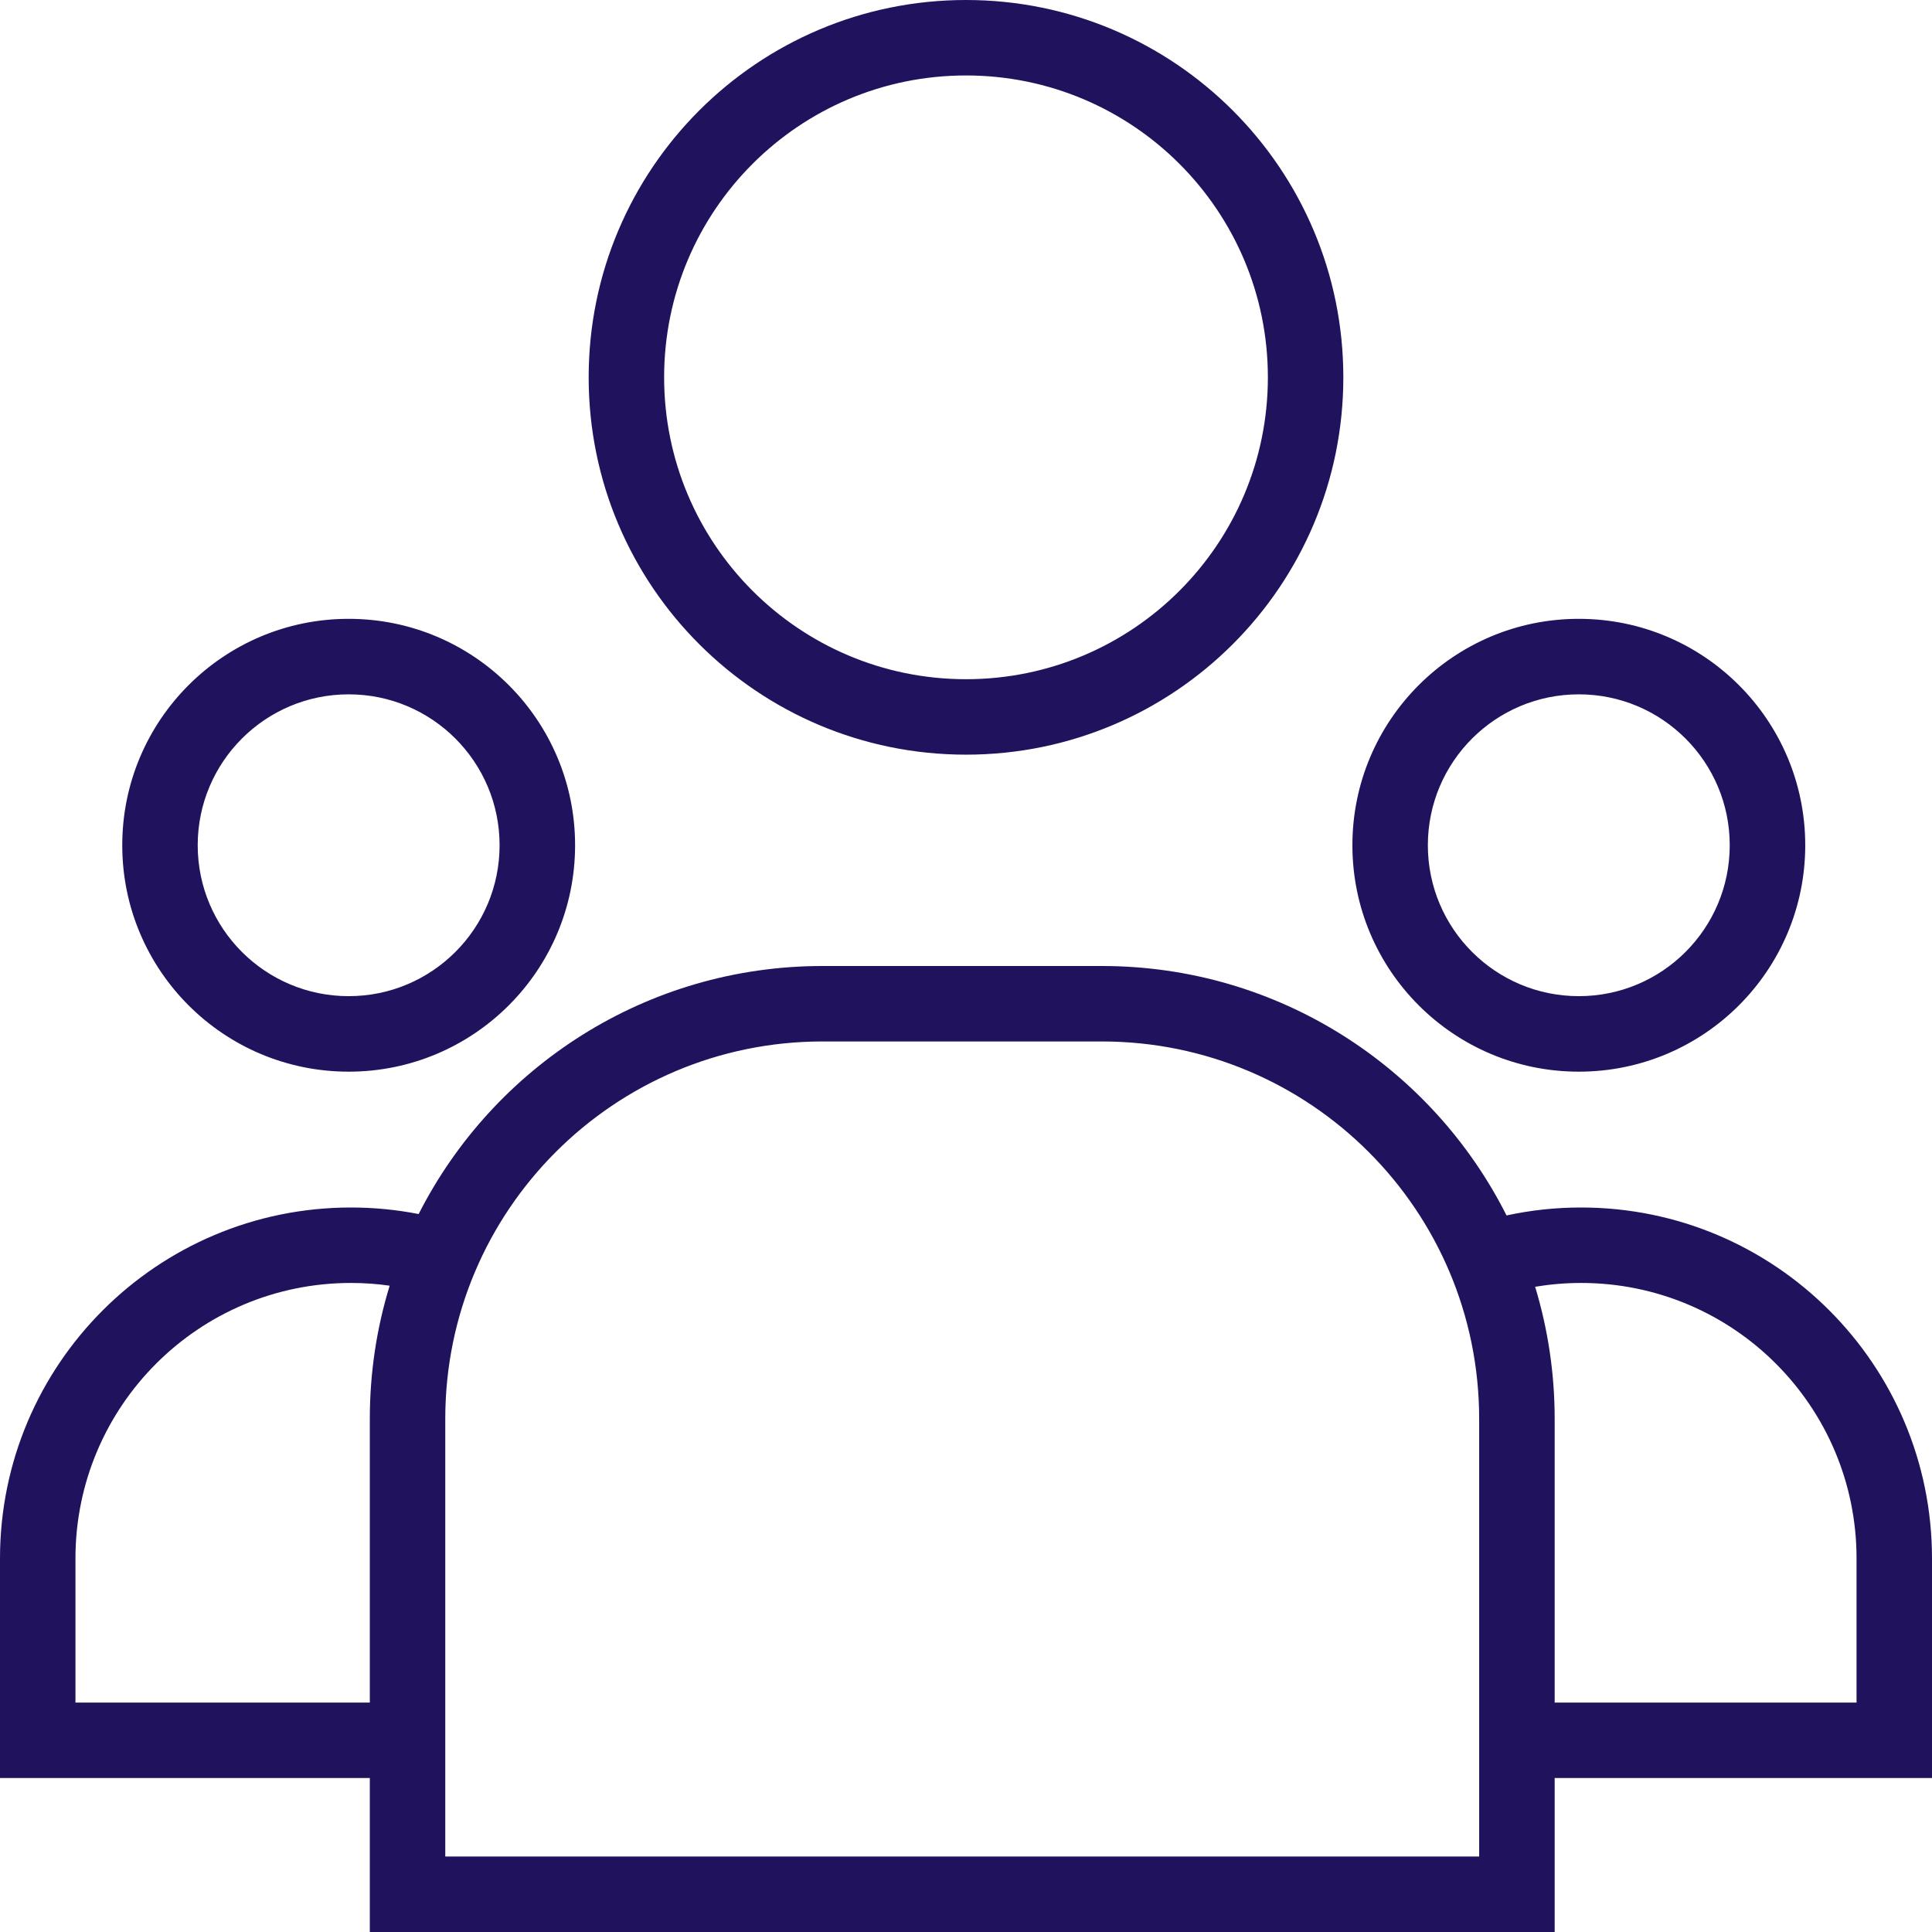 <svg width="36" height="36" viewBox="0 0 36 36" fill="none" xmlns="http://www.w3.org/2000/svg">
<path fill-rule="evenodd" clip-rule="evenodd" d="M23.625 7.031C23.625 10.138 21.107 12.656 18 12.656C14.893 12.656 12.375 10.138 12.375 7.031C12.375 3.925 14.893 1.406 18 1.406C21.107 1.406 23.625 3.925 23.625 7.031ZM25.031 7.031C25.031 10.915 21.883 14.062 18 14.062C14.117 14.062 10.969 10.915 10.969 7.031C10.969 3.148 14.117 0 18 0C21.883 0 25.031 3.148 25.031 7.031ZM15.328 19.406H20.531C24.415 19.406 27.562 22.554 27.562 26.438V34.594H8.297V26.438C8.297 22.554 11.445 19.406 15.328 19.406ZM6.891 26.438C6.891 25.574 7.02 24.741 7.261 23.957C7.025 23.923 6.784 23.906 6.539 23.906C3.704 23.906 1.406 26.204 1.406 29.039V31.725H6.891V26.438ZM6.539 22.5C6.971 22.5 7.393 22.542 7.801 22.622C9.194 19.879 12.041 18 15.328 18H20.531C23.828 18 26.684 19.891 28.072 22.648C28.52 22.551 28.984 22.5 29.461 22.5C33.072 22.5 36 25.428 36 29.039V33.131H28.969V31.725H34.594V29.039C34.594 26.204 32.296 23.906 29.461 23.906C29.169 23.906 28.883 23.931 28.605 23.977C28.841 24.756 28.969 25.582 28.969 26.438V36H6.891V33.131H0V29.039C0 25.428 2.928 22.5 6.539 22.5ZM6.497 18.562C8.05 18.562 9.309 17.303 9.309 15.75C9.309 14.197 8.05 12.938 6.497 12.938C4.944 12.938 3.684 14.197 3.684 15.75C3.684 17.303 4.944 18.562 6.497 18.562ZM6.497 19.969C8.827 19.969 10.716 18.08 10.716 15.75C10.716 13.42 8.827 11.531 6.497 11.531C4.167 11.531 2.278 13.42 2.278 15.75C2.278 18.08 4.167 19.969 6.497 19.969ZM32.231 15.75C32.231 17.303 30.972 18.562 29.419 18.562C27.866 18.562 26.606 17.303 26.606 15.75C26.606 14.197 27.866 12.938 29.419 12.938C30.972 12.938 32.231 14.197 32.231 15.75ZM33.638 15.75C33.638 18.08 31.749 19.969 29.419 19.969C27.089 19.969 25.2 18.08 25.2 15.75C25.2 13.42 27.089 11.531 29.419 11.531C31.749 11.531 33.638 13.42 33.638 15.75Z" fill="#21125E"/>
</svg>
